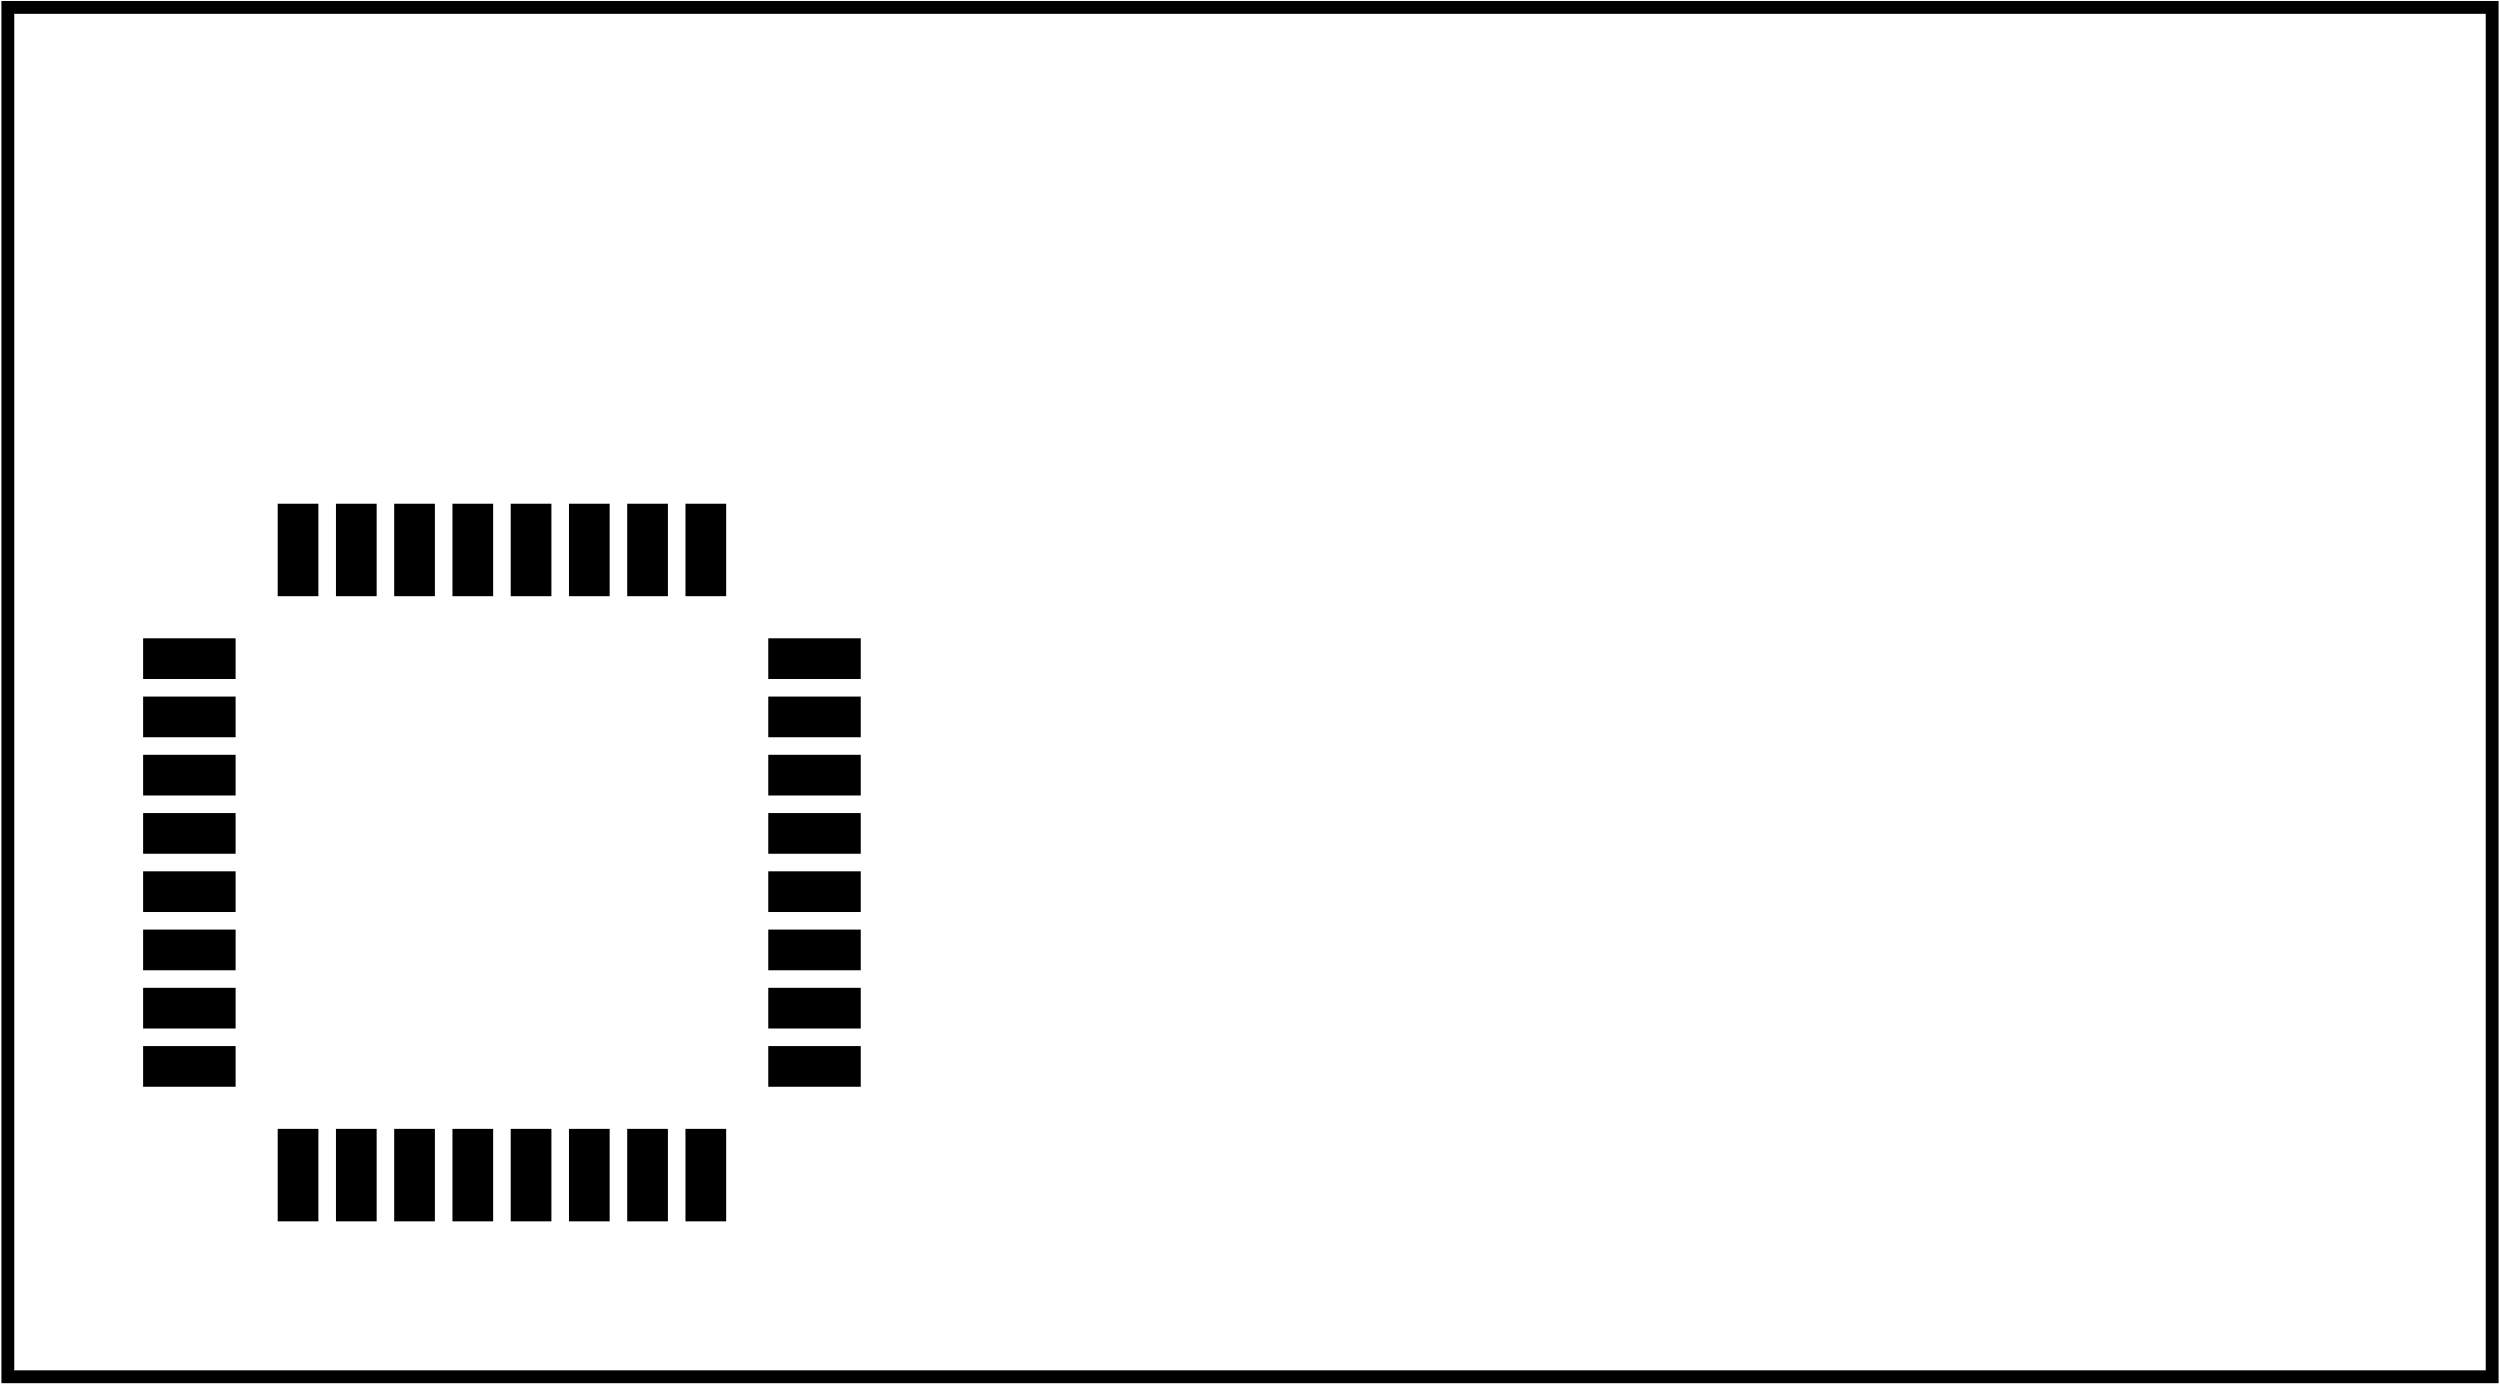 <?xml version='1.0' encoding='UTF-8' standalone='no'?>
<!-- Created with Fritzing (https://fritzing.org/) -->
<svg xmlns="http://www.w3.org/2000/svg" viewBox="0 0 97.286 53.883" height="0.748in" width="1.351in" y="0in" x="0in" xmlns:svg="http://www.w3.org/2000/svg"  version="1.2" baseProfile="tiny">
 <g partID="57730">
  <g id="board" >
   <rect id="boardoutline" height="53.307" width="96.71" stroke="black" y="0.288" fill-opacity="0.5" x="0.288"  fill="none" stroke-width="0.5"/>
  </g>
 </g>
 <g partID="855184220">
  <g transform="translate(79.073,29.823)">
   <g id="copper0" >
    <g r="0.992" id="0" cx="3.017" stroke="black"  fill="none" cy="3.017" stroke-width="0.85"/>
   </g>
  </g>
 </g>
 <g partID="855184250">
  <g transform="translate(71.873,8.223)">
   <g id="copper0" >
    <g r="0.992" id="1" cx="3.017" stroke="black"  fill="none" cy="3.017" stroke-width="0.85"/>
   </g>
  </g>
 </g>
 <g partID="855136110">
  <g transform="translate(14.273,29.823)">
   <g id="copper0" >
    <g r="0.992" id="2" cx="3.017" stroke="black"  fill="none" cy="3.017" stroke-width="0.85"/>
   </g>
  </g>
 </g>
 <g partID="855140600">
  <g transform="translate(43.073,37.023)">
   <g id="copper0" >
    <g r="0.992" id="3" cx="3.017" stroke="black"  fill="none" cy="3.017" stroke-width="0.85"/>
   </g>
  </g>
 </g>
 <g partID="855140630">
  <g transform="translate(43.073,29.823)">
   <g id="copper0" >
    <g r="0.992" id="4" cx="3.017" stroke="black"  fill="none" cy="3.017" stroke-width="0.85"/>
   </g>
  </g>
 </g>
 <g partID="855184880">
  <g transform="translate(66.409,-0.254)">
   <g id="copper0" flipped="1">
    <g transform="matrix(-1, 0, 0, 1, 27.176, 0)">
     <g>
      <g transform="matrix(4.29, 0, 0, 1.88, -8.017, -2.637)">
       <g>
        <g>
         <g gorn="0.4.0.0.0.0.0.0.0.0.0.0.0.0.0.0">
          <g id="copper0" gorn="0.4.0.0.0.0.0.0.0.0.0.0.0.0.0.0.0">
           <g id="g23" gorn="0.4.0.0.0.0.0.0.0.0.0.0.0.0.0.0.0.0">
            <g id="5" gorn="0.4.0.0.0.0.0.0.0.0.0.0.0.0.0.0.0.0.0" height="3.015" style="fill-rule:evenodd" width="1.321" y="2.179" fill-opacity="1" x="6.56" stroke-width="0.092" fill="black"/>
            <g id="6" gorn="0.4.0.0.0.0.0.0.0.0.0.0.0.0.0.0.0.0.1" height="3.015" style="fill-rule:evenodd" width="1.321" y="12.084" fill-opacity="1" x="6.58" stroke-width="0.092" fill="black"/>
            <g id="7" gorn="0.4.0.0.0.0.0.0.0.0.0.0.0.0.0.0.0.0.2" height="3.015" style="fill-rule:evenodd" width="1.321" y="12.12" fill-opacity="1" x="2.212" stroke-width="0.092" fill="black"/>
            <g id="8" gorn="0.4.0.0.0.0.0.0.0.0.0.0.0.0.0.0.0.0.3" height="3.015" style="fill-rule:evenodd" width="1.321" y="2.179" fill-opacity="1" x="2.209" stroke-width="0.092" fill="black"/>
           </g>
          </g>
         </g>
         <g gorn="0.4.0.0.0.0.0.0.0.0.0.0.0.0.0.0.0">
          <g id="g23" gorn="0.4.0.0.0.0.0.0.0.0.0.0.0.0.0.0.0.0">
           <g id="9" gorn="0.4.0.0.0.0.0.0.0.0.0.0.0.0.0.0.0.0.0" height="3.015" style="fill-rule:evenodd" width="1.321" y="2.179" fill-opacity="1" x="6.56" stroke-width="0.092" fill="black"/>
           <g id="10" gorn="0.4.0.0.0.0.0.0.0.0.0.0.0.0.0.0.0.0.1" height="3.015" style="fill-rule:evenodd" width="1.321" y="12.084" fill-opacity="1" x="6.58" stroke-width="0.092" fill="black"/>
           <g id="11" gorn="0.4.0.0.0.0.0.0.0.0.0.0.0.0.0.0.0.0.2" height="3.015" style="fill-rule:evenodd" width="1.321" y="12.12" fill-opacity="1" x="2.212" stroke-width="0.092" fill="black"/>
           <g id="12" gorn="0.4.0.0.0.0.0.0.0.0.0.0.0.0.0.0.0.0.3" height="3.015" style="fill-rule:evenodd" width="1.321" y="2.179" fill-opacity="1" x="2.209" stroke-width="0.092" fill="black"/>
          </g>
         </g>
        </g>
       </g>
      </g>
     </g>
    </g>
   </g>
  </g>
 </g>
 <g partID="854208980">
  <g transform="translate(24.558,7.163)">
   <g transform="matrix(-1,0,0,-1,0,0)">
    <g id="copper0" flipped="1">
     <g transform="matrix(-1, 0, 0, 1, 20.709, 0)">
      <g>
       <g>
        <g gorn="0.1">
         <g r="1.352" id="13" gorn="0.1.0" connectorname="1" stroke="black" cx="1.989" fill="none" stroke-width="0.72" cy="3.123"/>
         <g id="14" d="m0.277,1.411,3.424,0,0,3.424,-3.424,0,0,-3.424zM0.997,3.123a0.992,0.992,0,1,0,1.984,0,0.992,0.992,0,1,0,-1.984,0z" stroke="none" fill="black" stroke-width="0"/>
         <g r="1.352" id="15" gorn="0.1.2" connectorname="2" stroke="black" cx="6.241" fill="none" stroke-width="0.72" cy="3.123"/>
         <g r="1.352" id="16" gorn="0.1.3" connectorname="3" stroke="black" cx="10.493" fill="none" stroke-width="0.72" cy="3.123"/>
         <g r="1.352" id="17" gorn="0.1.4" connectorname="4" stroke="black" cx="14.745" fill="none" stroke-width="0.72" cy="3.123"/>
         <g r="1.352" id="18" gorn="0.1.5" connectorname="5" stroke="black" cx="18.997" fill="none" stroke-width="0.72" cy="3.123"/>
         <g id="copper0" gorn="0.1.6">
          <g r="1.352" id="19" gorn="0.1.6.0" connectorname="1" stroke="black" cx="1.989" fill="none" stroke-width="0.72" cy="3.123"/>
          <g id="20" d="m0.277,1.411,3.424,0,0,3.424,-3.424,0,0,-3.424zM0.997,3.123a0.992,0.992,0,1,0,1.984,0,0.992,0.992,0,1,0,-1.984,0z" stroke="none" fill="black" stroke-width="0"/>
          <g r="1.352" id="21" gorn="0.1.6.2" connectorname="2" stroke="black" cx="6.241" fill="none" stroke-width="0.72" cy="3.123"/>
          <g r="1.352" id="22" gorn="0.1.6.3" connectorname="3" stroke="black" cx="10.493" fill="none" stroke-width="0.72" cy="3.123"/>
          <g r="1.352" id="23" gorn="0.1.6.4" connectorname="4" stroke="black" cx="14.745" fill="none" stroke-width="0.72" cy="3.123"/>
          <g r="1.352" id="24" gorn="0.1.6.5" connectorname="5" stroke="black" cx="18.997" fill="none" stroke-width="0.72" cy="3.123"/>
         </g>
        </g>
        <g gorn="0.1.6">
         <g r="1.352" id="25" gorn="0.1.6.0" connectorname="1" stroke="black" cx="1.989" fill="none" stroke-width="0.72" cy="3.123"/>
         <g id="26" d="m0.277,1.411,3.424,0,0,3.424,-3.424,0,0,-3.424zM0.997,3.123a0.992,0.992,0,1,0,1.984,0,0.992,0.992,0,1,0,-1.984,0z" stroke="none" fill="black" stroke-width="0"/>
         <g r="1.352" id="27" gorn="0.1.6.2" connectorname="2" stroke="black" cx="6.241" fill="none" stroke-width="0.72" cy="3.123"/>
         <g r="1.352" id="28" gorn="0.1.6.3" connectorname="3" stroke="black" cx="10.493" fill="none" stroke-width="0.72" cy="3.123"/>
         <g r="1.352" id="29" gorn="0.1.6.4" connectorname="4" stroke="black" cx="14.745" fill="none" stroke-width="0.72" cy="3.123"/>
         <g r="1.352" id="30" gorn="0.1.6.5" connectorname="5" stroke="black" cx="18.997" fill="none" stroke-width="0.72" cy="3.123"/>
        </g>
       </g>
      </g>
     </g>
    </g>
   </g>
  </g>
 </g>
 <g partID="854194110">
  <g transform="translate(33.49,19.609)">
   <g transform="matrix(2.22045e-16,1,-1,2.22045e-16,0,0)">
    <g id="copper0" flipped="1">
     <g transform="matrix(-1, 0, 0, 1, 27.936, 0)">
      <g>
       <g>
        <g>
         <rect id="31" stroke-linecap="round" connectorname="1" height="1.584" width="3.6" stroke="none" y="5.239" x="0" stroke-width="0" fill="black"/>
         <rect id="32" stroke-linecap="round" connectorname="2" height="1.584" width="3.6" stroke="none" y="7.507" x="0" stroke-width="0" fill="black"/>
         <rect id="33" stroke-linecap="round" connectorname="3" height="1.584" width="3.6" stroke="none" y="9.774" x="0" stroke-width="0" fill="black"/>
         <rect id="34" stroke-linecap="round" connectorname="4" height="1.584" width="3.6" stroke="none" y="12.042" x="0" stroke-width="0" fill="black"/>
         <rect id="35" stroke-linecap="round" connectorname="5" height="1.584" width="3.6" stroke="none" y="14.31" x="0" stroke-width="0" fill="black"/>
         <rect id="36" stroke-linecap="round" connectorname="6" height="1.584" width="3.6" stroke="none" y="16.578" x="0" stroke-width="0" fill="black"/>
         <rect id="37" stroke-linecap="round" connectorname="7" height="1.584" width="3.6" stroke="none" y="18.845" x="0" stroke-width="0" fill="black"/>
         <rect id="38" stroke-linecap="round" connectorname="8" height="1.584" width="3.6" stroke="none" y="21.113" x="0" stroke-width="0" fill="black"/>
         <rect id="39" stroke-linecap="round" connectorname="9" height="3.6" width="1.584" stroke="none" y="24.336" x="5.239" stroke-width="0" fill="black"/>
         <rect id="40" stroke-linecap="round" connectorname="10" height="3.6" width="1.584" stroke="none" y="24.336" x="7.507" stroke-width="0" fill="black"/>
         <rect id="41" stroke-linecap="round" connectorname="11" height="3.6" width="1.584" stroke="none" y="24.336" x="9.774" stroke-width="0" fill="black"/>
         <rect id="42" stroke-linecap="round" connectorname="12" height="3.6" width="1.584" stroke="none" y="24.336" x="12.042" stroke-width="0" fill="black"/>
         <rect id="43" stroke-linecap="round" connectorname="13" height="3.6" width="1.584" stroke="none" y="24.336" x="14.31" stroke-width="0" fill="black"/>
         <rect id="44" stroke-linecap="round" connectorname="14" height="3.6" width="1.584" stroke="none" y="24.336" x="16.578" stroke-width="0" fill="black"/>
         <rect id="45" stroke-linecap="round" connectorname="15" height="3.6" width="1.584" stroke="none" y="24.336" x="18.845" stroke-width="0" fill="black"/>
         <rect id="46" stroke-linecap="round" connectorname="16" height="3.6" width="1.584" stroke="none" y="24.336" x="21.113" stroke-width="0" fill="black"/>
         <rect id="47" stroke-linecap="round" connectorname="17" height="1.584" width="3.6" stroke="none" y="21.113" x="24.336" stroke-width="0" fill="black"/>
         <rect id="48" stroke-linecap="round" connectorname="18" height="1.584" width="3.6" stroke="none" y="18.845" x="24.336" stroke-width="0" fill="black"/>
         <rect id="49" stroke-linecap="round" connectorname="19" height="1.584" width="3.6" stroke="none" y="16.578" x="24.336" stroke-width="0" fill="black"/>
         <rect id="50" stroke-linecap="round" connectorname="20" height="1.584" width="3.6" stroke="none" y="14.31" x="24.336" stroke-width="0" fill="black"/>
         <rect id="51" stroke-linecap="round" connectorname="21" height="1.584" width="3.6" stroke="none" y="12.042" x="24.336" stroke-width="0" fill="black"/>
         <rect id="52" stroke-linecap="round" connectorname="22" height="1.584" width="3.6" stroke="none" y="9.774" x="24.336" stroke-width="0" fill="black"/>
         <rect id="53" stroke-linecap="round" connectorname="23" height="1.584" width="3.6" stroke="none" y="7.507" x="24.336" stroke-width="0" fill="black"/>
         <rect id="54" stroke-linecap="round" connectorname="24" height="1.584" width="3.6" stroke="none" y="5.239" x="24.336" stroke-width="0" fill="black"/>
         <rect id="55" stroke-linecap="round" connectorname="25" height="3.6" width="1.584" stroke="none" y="0" x="21.113" stroke-width="0" fill="black"/>
         <rect id="56" stroke-linecap="round" connectorname="26" height="3.6" width="1.584" stroke="none" y="0" x="18.845" stroke-width="0" fill="black"/>
         <rect id="57" stroke-linecap="round" connectorname="27" height="3.6" width="1.584" stroke="none" y="0" x="16.578" stroke-width="0" fill="black"/>
         <rect id="58" stroke-linecap="round" connectorname="28" height="3.6" width="1.584" stroke="none" y="0" x="14.31" stroke-width="0" fill="black"/>
         <rect id="59" stroke-linecap="round" connectorname="29" height="3.6" width="1.584" stroke="none" y="0" x="12.042" stroke-width="0" fill="black"/>
         <rect id="60" stroke-linecap="round" connectorname="30" height="3.6" width="1.584" stroke="none" y="0" x="9.774" stroke-width="0" fill="black"/>
         <rect id="61" stroke-linecap="round" connectorname="31" height="3.6" width="1.584" stroke="none" y="0" x="7.507" stroke-width="0" fill="black"/>
         <rect id="62" stroke-linecap="round" connectorname="32" height="3.6" width="1.584" stroke="none" y="0" x="5.239" stroke-width="0" fill="black"/>
         <g id="63"/>
        </g>
        <g id="64"/>
       </g>
      </g>
     </g>
    </g>
   </g>
  </g>
 </g>
 <g partID="855150230">
  <g transform="translate(57.473,15.423)">
   <g id="copper0" >
    <g r="0.992" id="65" cx="3.017" stroke="black"  fill="none" cy="3.017" stroke-width="0.85"/>
   </g>
  </g>
 </g>
 <g partID="855150260">
  <g transform="translate(57.473,44.222)">
   <g id="copper0" >
    <g r="0.992" id="66" cx="3.017" stroke="black"  fill="none" cy="3.017" stroke-width="0.85"/>
   </g>
  </g>
 </g>
 <g partID="855163120">
  <g transform="translate(21.407,31.979)">
   <g id="copper0" >
    <g r="0.992" id="67" cx="3.017" stroke="black"  fill="none" cy="3.017" stroke-width="0.85"/>
   </g>
  </g>
 </g>
 <g partID="855172040">
  <g transform="translate(14.273,8.223)">
   <g id="copper0" >
    <g r="0.992" id="68" cx="3.017" stroke="black"  fill="none" cy="3.017" stroke-width="0.85"/>
   </g>
  </g>
 </g>
 <g partID="855182090">
  <g transform="translate(7.073,8.223)">
   <g id="copper0" >
    <g r="0.992" id="69" cx="3.017" stroke="black"  fill="none" cy="3.017" stroke-width="0.85"/>
   </g>
  </g>
 </g>
 <g partID="855182120">
  <g transform="translate(35.873,8.223)">
   <g id="copper0" >
    <g r="0.992" id="70" cx="3.017" stroke="black"  fill="none" cy="3.017" stroke-width="0.85"/>
   </g>
  </g>
 </g>
</svg>
